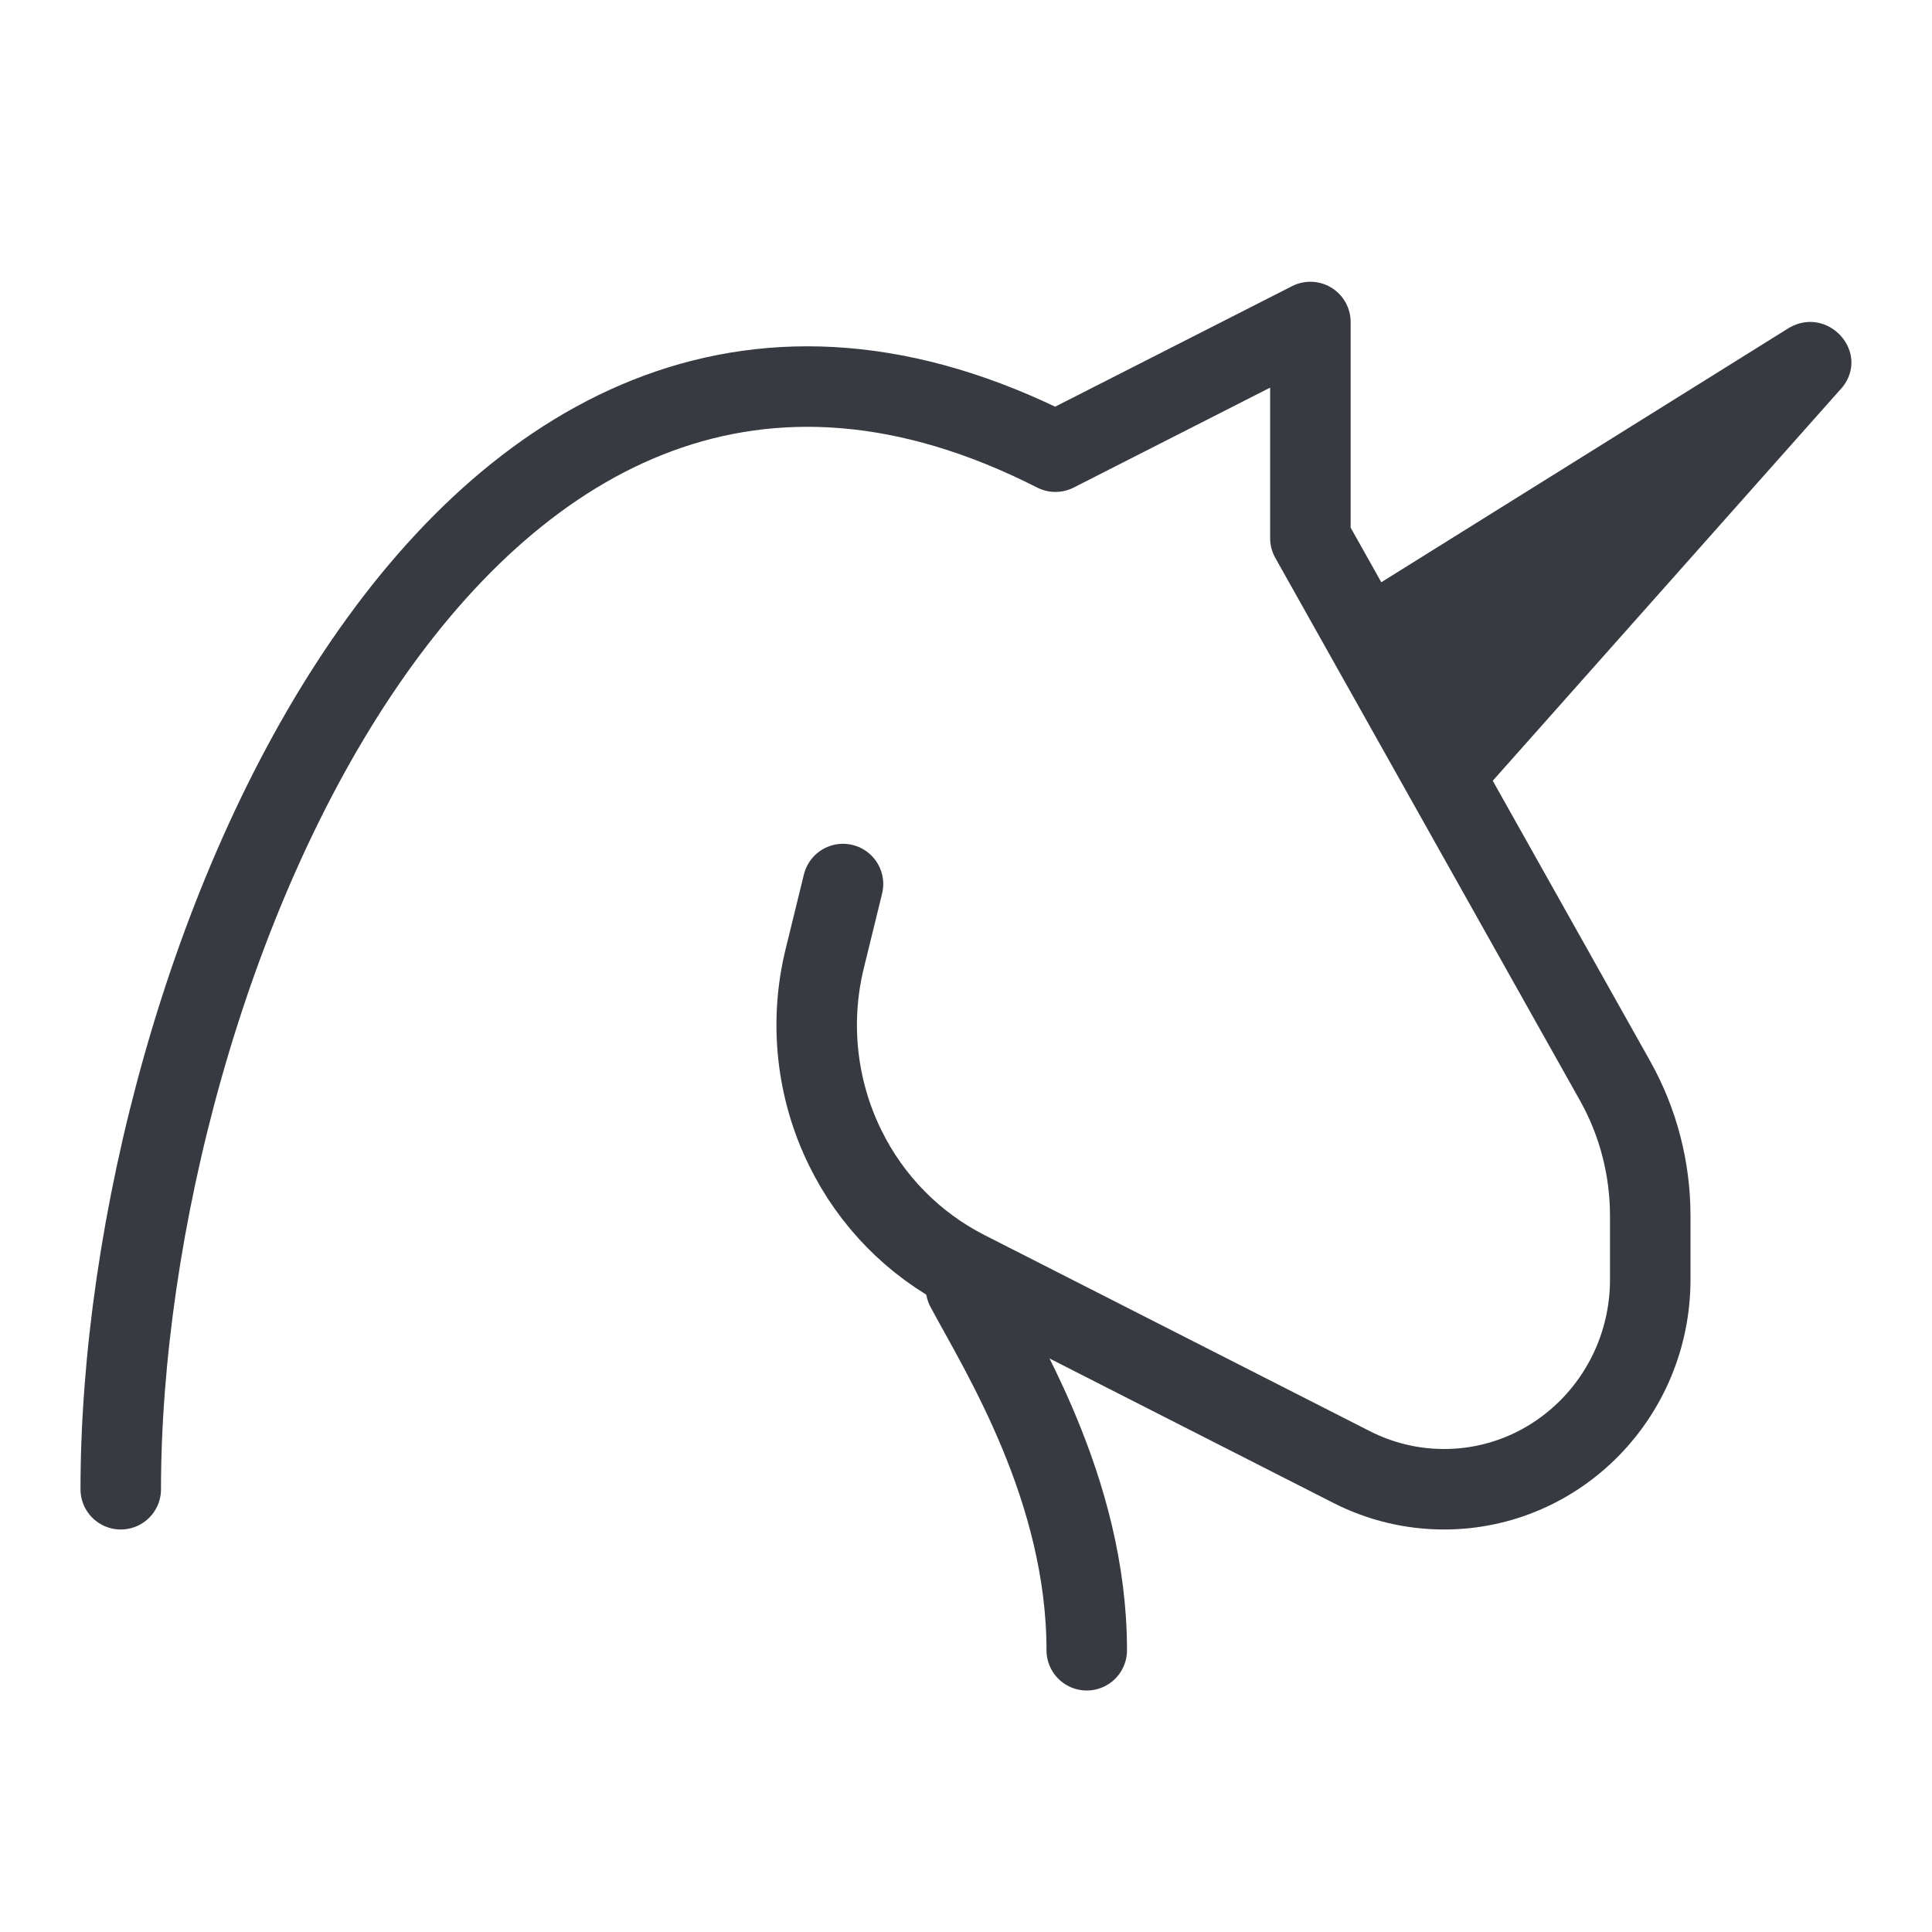 <svg width="24" height="24" viewBox="0 0 24 24" fill="none" xmlns="http://www.w3.org/2000/svg">
<path d="M10.472 10.982L10.246 11.904C10.051 12.695 10.141 13.53 10.5 14.26C10.824 14.921 11.351 15.456 12.001 15.787L16.792 18.225C17.148 18.406 17.54 18.5 17.938 18.5C19.353 18.5 20.5 17.333 20.5 15.893V15.105C20.5 14.514 20.349 13.934 20.06 13.421L16.278 6.685V4L13.111 5.611C5.722 1.852 1.5 12.056 1.5 18.5" stroke="#373A41" stroke-linecap="round" stroke-linejoin="round"/>
<path d="M13.5 20.5C13.5 18.5 12.431 16.804 12 16" stroke="#373A41" stroke-linecap="round" stroke-linejoin="round"/>
<path d="M17.133 7.249L18.499 9.749L22.893 4.803C23.228 4.366 22.706 3.795 22.225 4.072L17.133 7.249Z" fill="#373A41"/>
</svg>
